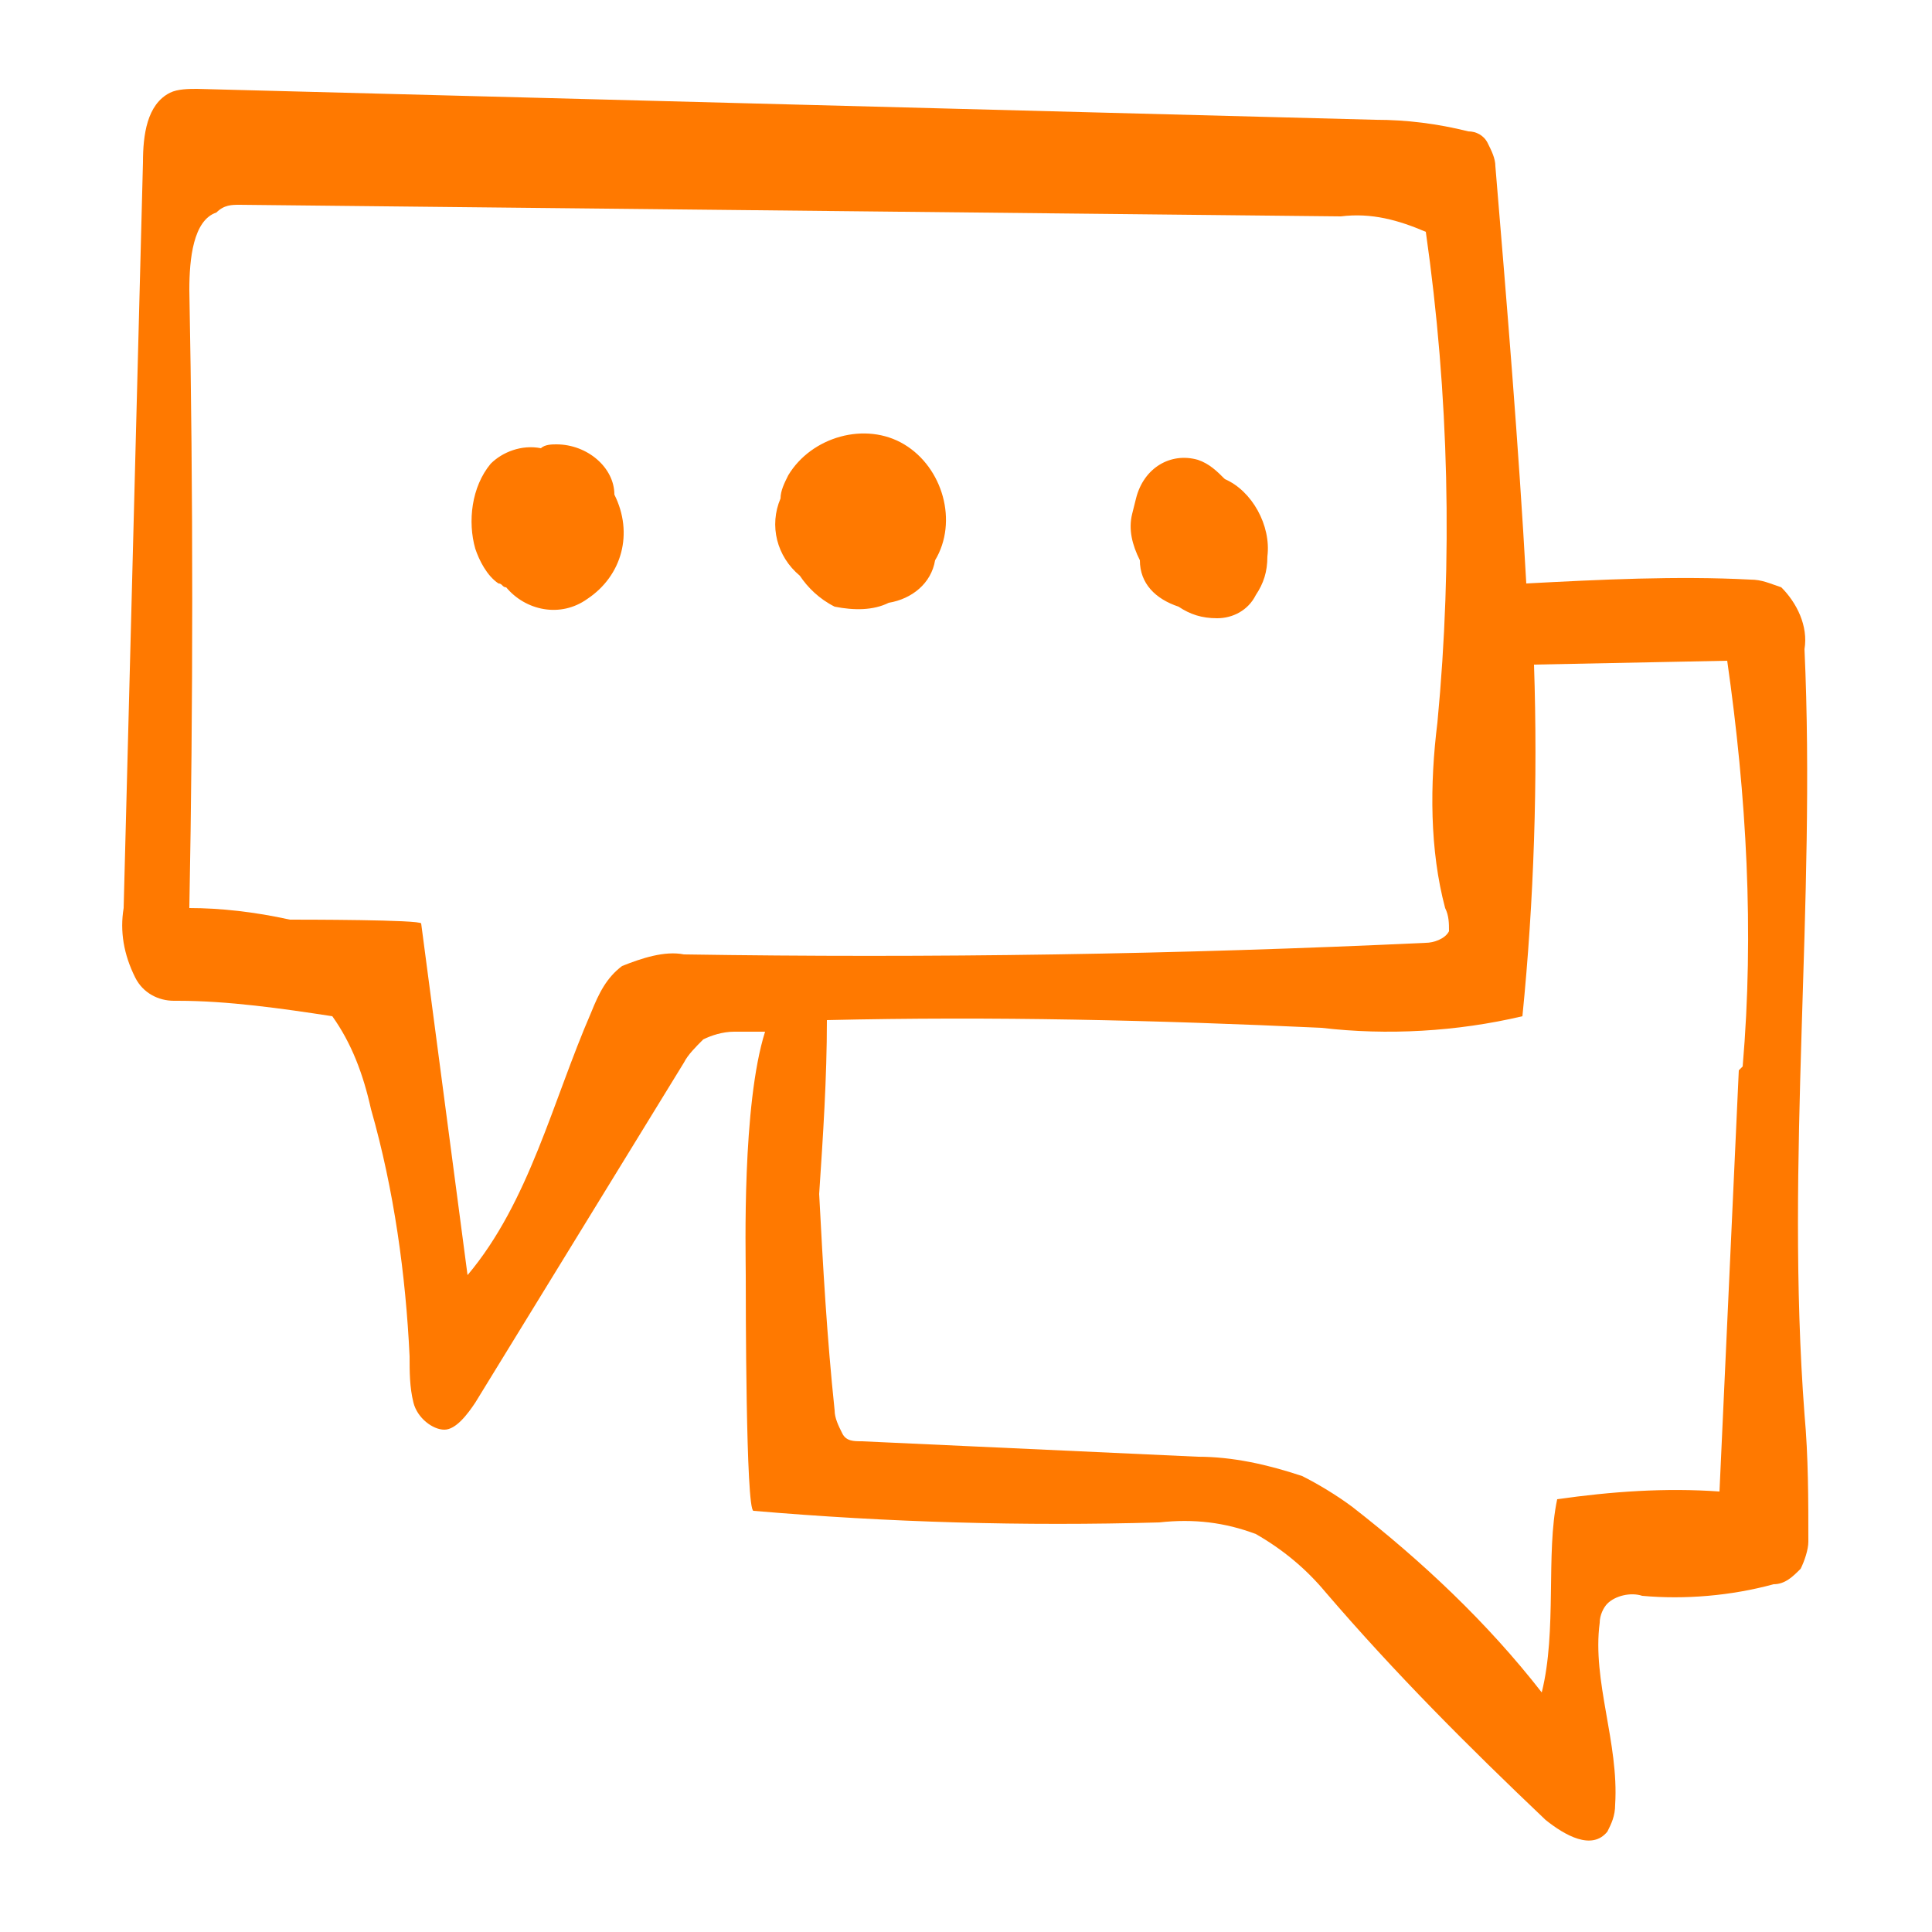 <?xml version="1.0" encoding="utf-8"?>
<!-- Generator: Adobe Illustrator 21.0.0, SVG Export Plug-In . SVG Version: 6.00 Build 0)  -->
<svg version="1.1" id="Layer_1" xmlns="http://www.w3.org/2000/svg" xmlns:xlink="http://www.w3.org/1999/xlink" x="0px" y="0px"
	 viewBox="0 0 50 50" style="enable-background:new 0 0 50 50;" xml:space="preserve">
<style type="text/css">
	.st0{fill:#FF7900;}
</style>
<path class="st0" d="M46.7,36.6c-0.5-6.6,0.3-13.2,0-19.8c0.1-0.6-0.2-1.2-0.6-1.6c-0.3-0.1-0.5-0.2-0.8-0.2c-1.9-0.1-3.9,0-5.8,0.1
	c-0.2-3.6-0.5-7.2-0.8-10.8c0-0.2-0.1-0.4-0.2-0.6c-0.1-0.2-0.3-0.3-0.5-0.3c-0.8-0.2-1.6-0.3-2.4-0.3L5.1,2.3c-0.2,0-0.5,0-0.7,0.1
	C3.8,2.7,3.7,3.5,3.7,4.2L3.2,23.5c-0.1,0.6,0,1.2,0.3,1.8c0.2,0.4,0.6,0.6,1,0.6h0.1c1.3,0,2.7,0.2,4,0.4c0.5,0.7,0.8,1.5,1,2.4
	c0.6,2.1,0.9,4.3,1,6.4c0,0.4,0,0.8,0.1,1.2c0.1,0.4,0.5,0.7,0.8,0.7s0.6-0.4,0.8-0.7l5.4-8.8c0.1-0.2,0.3-0.4,0.5-0.6
	c0.2-0.1,0.5-0.2,0.8-0.2h0.8c-0.6,1.9-0.5,5.7-0.5,6.3s0,6.1,0.2,6.1c3.5,0.3,7,0.4,10.5,0.3c0.9-0.1,1.7,0,2.5,0.3
	c0.7,0.4,1.3,0.9,1.8,1.5c1.8,2.1,3.7,4,5.7,5.9c0.5,0.4,1.2,0.8,1.6,0.3c0.1-0.2,0.2-0.4,0.2-0.7c0.1-1.6-0.6-3.2-0.4-4.7
	c0-0.2,0.1-0.4,0.2-0.5c0.2-0.2,0.6-0.3,0.9-0.2c1.1,0.1,2.3,0,3.4-0.3c0.3,0,0.5-0.2,0.7-0.4c0.1-0.2,0.2-0.5,0.2-0.7
	C46.8,38.8,46.8,37.7,46.7,36.6L46.7,36.6z M17.7,24.7c-0.5-0.1-1.1,0.1-1.6,0.3c-0.4,0.3-0.6,0.7-0.8,1.2c-1,2.3-1.6,4.9-3.2,6.8
	l-1.2-9.1c0-0.1-3.1-0.1-3.4-0.1c-0.9-0.2-1.8-0.3-2.6-0.3c0.1-5.3,0.1-10.7,0-16c0-0.8,0.1-1.8,0.7-2C5.8,5.3,6,5.3,6.2,5.3
	l28.5,0.3c0.8-0.1,1.5,0.1,2.2,0.4c0.6,4.2,0.7,8.5,0.3,12.7C37,20.3,37,22,37.4,23.5c0.1,0.2,0.1,0.4,0.1,0.6
	c-0.1,0.2-0.4,0.3-0.6,0.3C30.5,24.7,24.1,24.8,17.7,24.7L17.7,24.7z M45,27.7l-0.5,10.9c-1.4-0.1-2.8,0-4.2,0.2
	c-0.3,1.4,0,3.4-0.4,5c-1.4-1.8-3.1-3.4-4.9-4.8c-0.4-0.3-0.9-0.6-1.3-0.8c-0.9-0.3-1.8-0.5-2.7-0.5l-8.7-0.4c-0.2,0-0.4,0-0.5-0.2
	c-0.1-0.2-0.2-0.4-0.2-0.6c-0.2-1.9-0.3-3.7-0.4-5.6c0.1-1.5,0.2-3,0.2-4.5c4.3-0.1,8.5,0,12.8,0.2c1.7,0.2,3.5,0.1,5.2-0.3
	c0.3-3,0.4-6.1,0.3-9.1l5-0.1c0.5,3.5,0.7,7,0.4,10.5L45,27.7z"/>
<path class="st0" d="M14.4,11.5c-0.1,0-0.3,0-0.4,0.1c-0.5-0.1-1,0.1-1.3,0.4c-0.5,0.6-0.6,1.5-0.4,2.2c0.1,0.3,0.3,0.7,0.6,0.9
	c0.1,0,0.1,0.1,0.2,0.1c0.5,0.6,1.4,0.8,2.1,0.3c0.9-0.6,1.2-1.7,0.7-2.7C15.9,12.1,15.2,11.5,14.4,11.5L14.4,11.5z M24.2,14.5
	c0.6-1,0.2-2.4-0.8-3c-1-0.6-2.4-0.2-3,0.8c-0.1,0.2-0.2,0.4-0.2,0.6c-0.3,0.7-0.1,1.5,0.5,2c0.2,0.3,0.5,0.6,0.9,0.8
	c0.5,0.1,1,0.1,1.4-0.1C23.6,15.5,24.1,15.1,24.2,14.5L24.2,14.5z M22.9,14.3c0,0.1-0.1,0.1-0.1,0.2C22.8,14.4,22.9,14.4,22.9,14.3
	L22.9,14.3z M30.3,15.7h0.2c0.3,0.2,0.6,0.3,1,0.3c0.4,0,0.8-0.2,1-0.6c0.2-0.3,0.3-0.6,0.3-1c0.1-0.8-0.4-1.7-1.1-2
	c-0.2-0.2-0.4-0.4-0.7-0.5c-0.7-0.2-1.4,0.2-1.6,1c0,0,0,0,0,0l-0.1,0.4c-0.1,0.4,0,0.8,0.2,1.2c0,0.6,0.4,1,1,1.2L30.3,15.7z
	 M31.9,13.7v-0.2C31.9,13.6,31.9,13.7,31.9,13.7L31.9,13.7z"/>
</svg>
